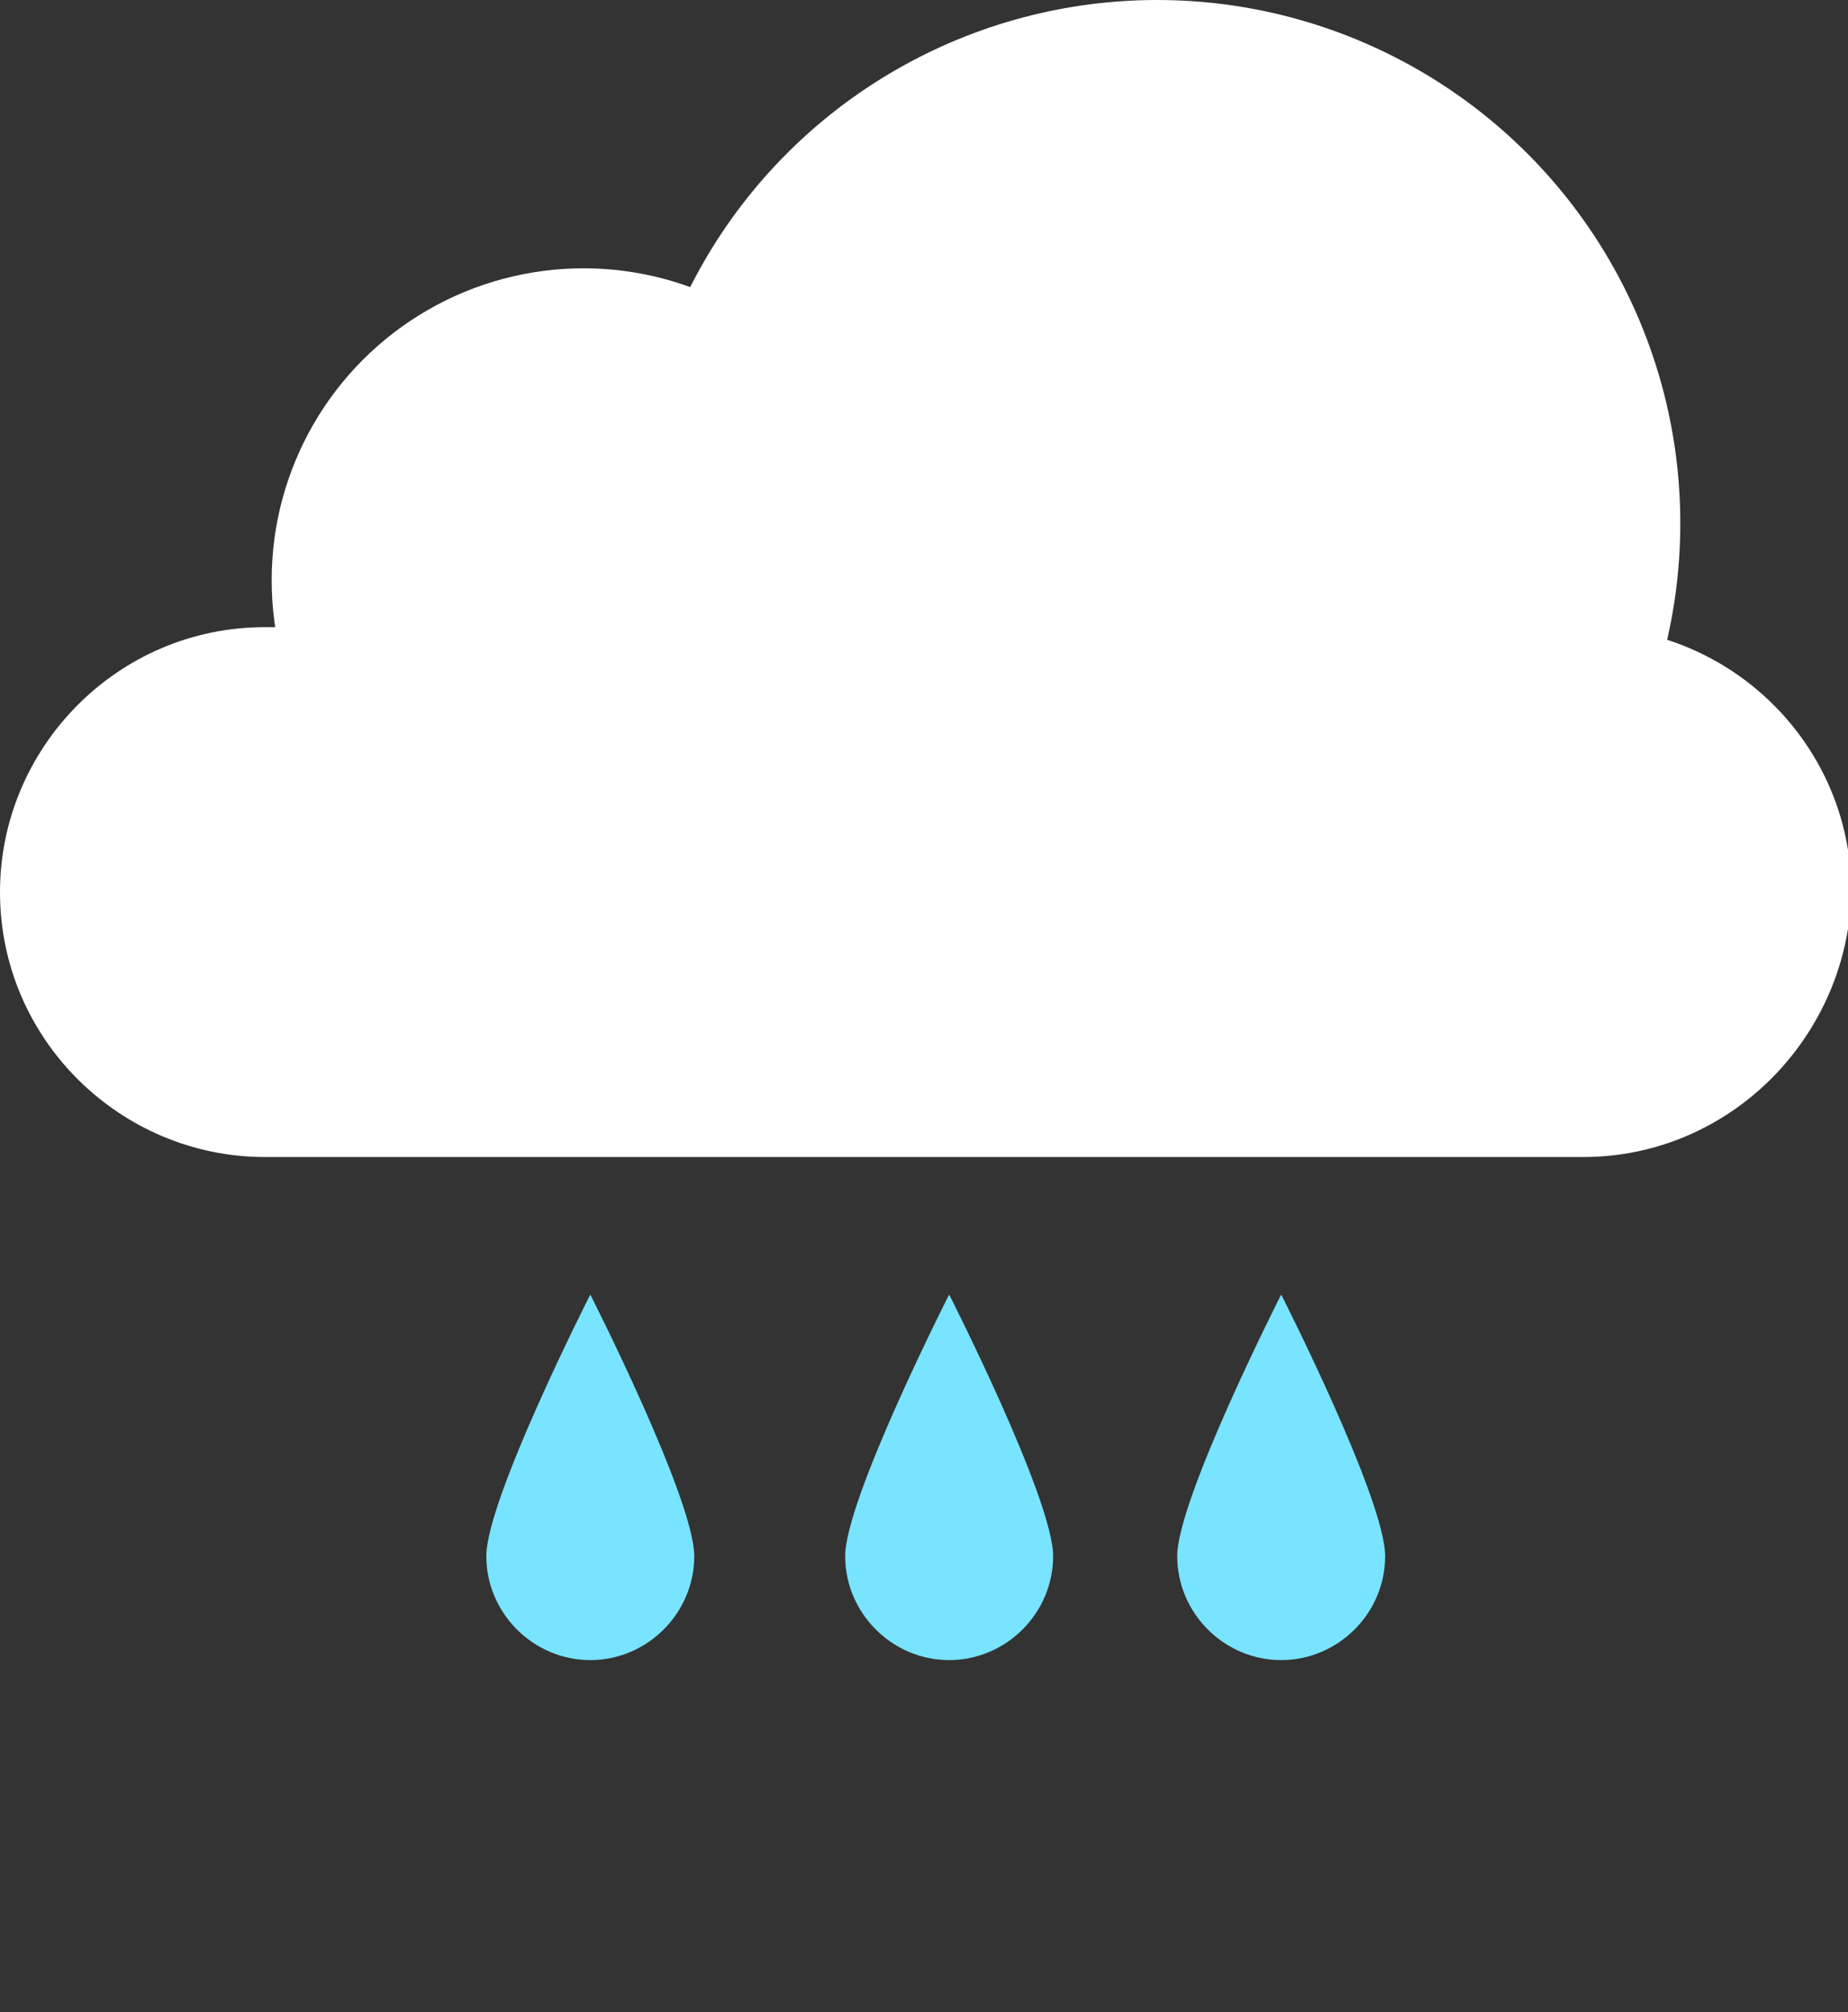 <svg xmlns="http://www.w3.org/2000/svg" viewBox="0 0 55.1 60"><rect x="0" y="0" width="55.1" height="60" fill="#333333" stroke="none"/><g><path d="M20.7 46.4c0 1.7-1.4 3.1-3.1 3.1s-3.1-1.4-3.1-3.1c0-1.7 3.1-7.8 3.1-7.8s3.1 6.1 3.1 7.8zM31.4 46.4c0 1.7-1.4 3.1-3.1 3.1-1.7 0-3.1-1.4-3.1-3.1 0-1.7 3.1-7.8 3.1-7.8s3.1 6.1 3.1 7.8zM41.3 46.4c0 1.7-1.4 3.1-3.1 3.1-1.7 0-3.1-1.4-3.1-3.1 0-1.7 3.1-7.8 3.1-7.8s3.1 6.1 3.1 7.8z" fill="#78e4ff"/><animateTransform attributeName="transform" attributeType="XML" dur="1s" keyTimes="0;1" repeatCount="indefinite" type="translate" values="0 0;0 10" calcMode="linear"/><animate attributeType="XML" attributeName="opacity" dur="1s" keyTimes="0;1" repeatCount="indefinite" values="1;0" calcMode="linear"/></g><g fill="#fff"><path d="M47.2 34.5H7.9C3.6 34.5 0 31 0 26.6c0-4.3 3.5-7.9 7.9-7.9h39.4c4.3 0 7.9 3.5 7.9 7.9-.1 4.3-3.6 7.9-8 7.9z"/><circle cx="17.4" cy="17.3" r="9.3"/><circle cx="34.5" cy="15.6" r="15.6"/></g></svg>